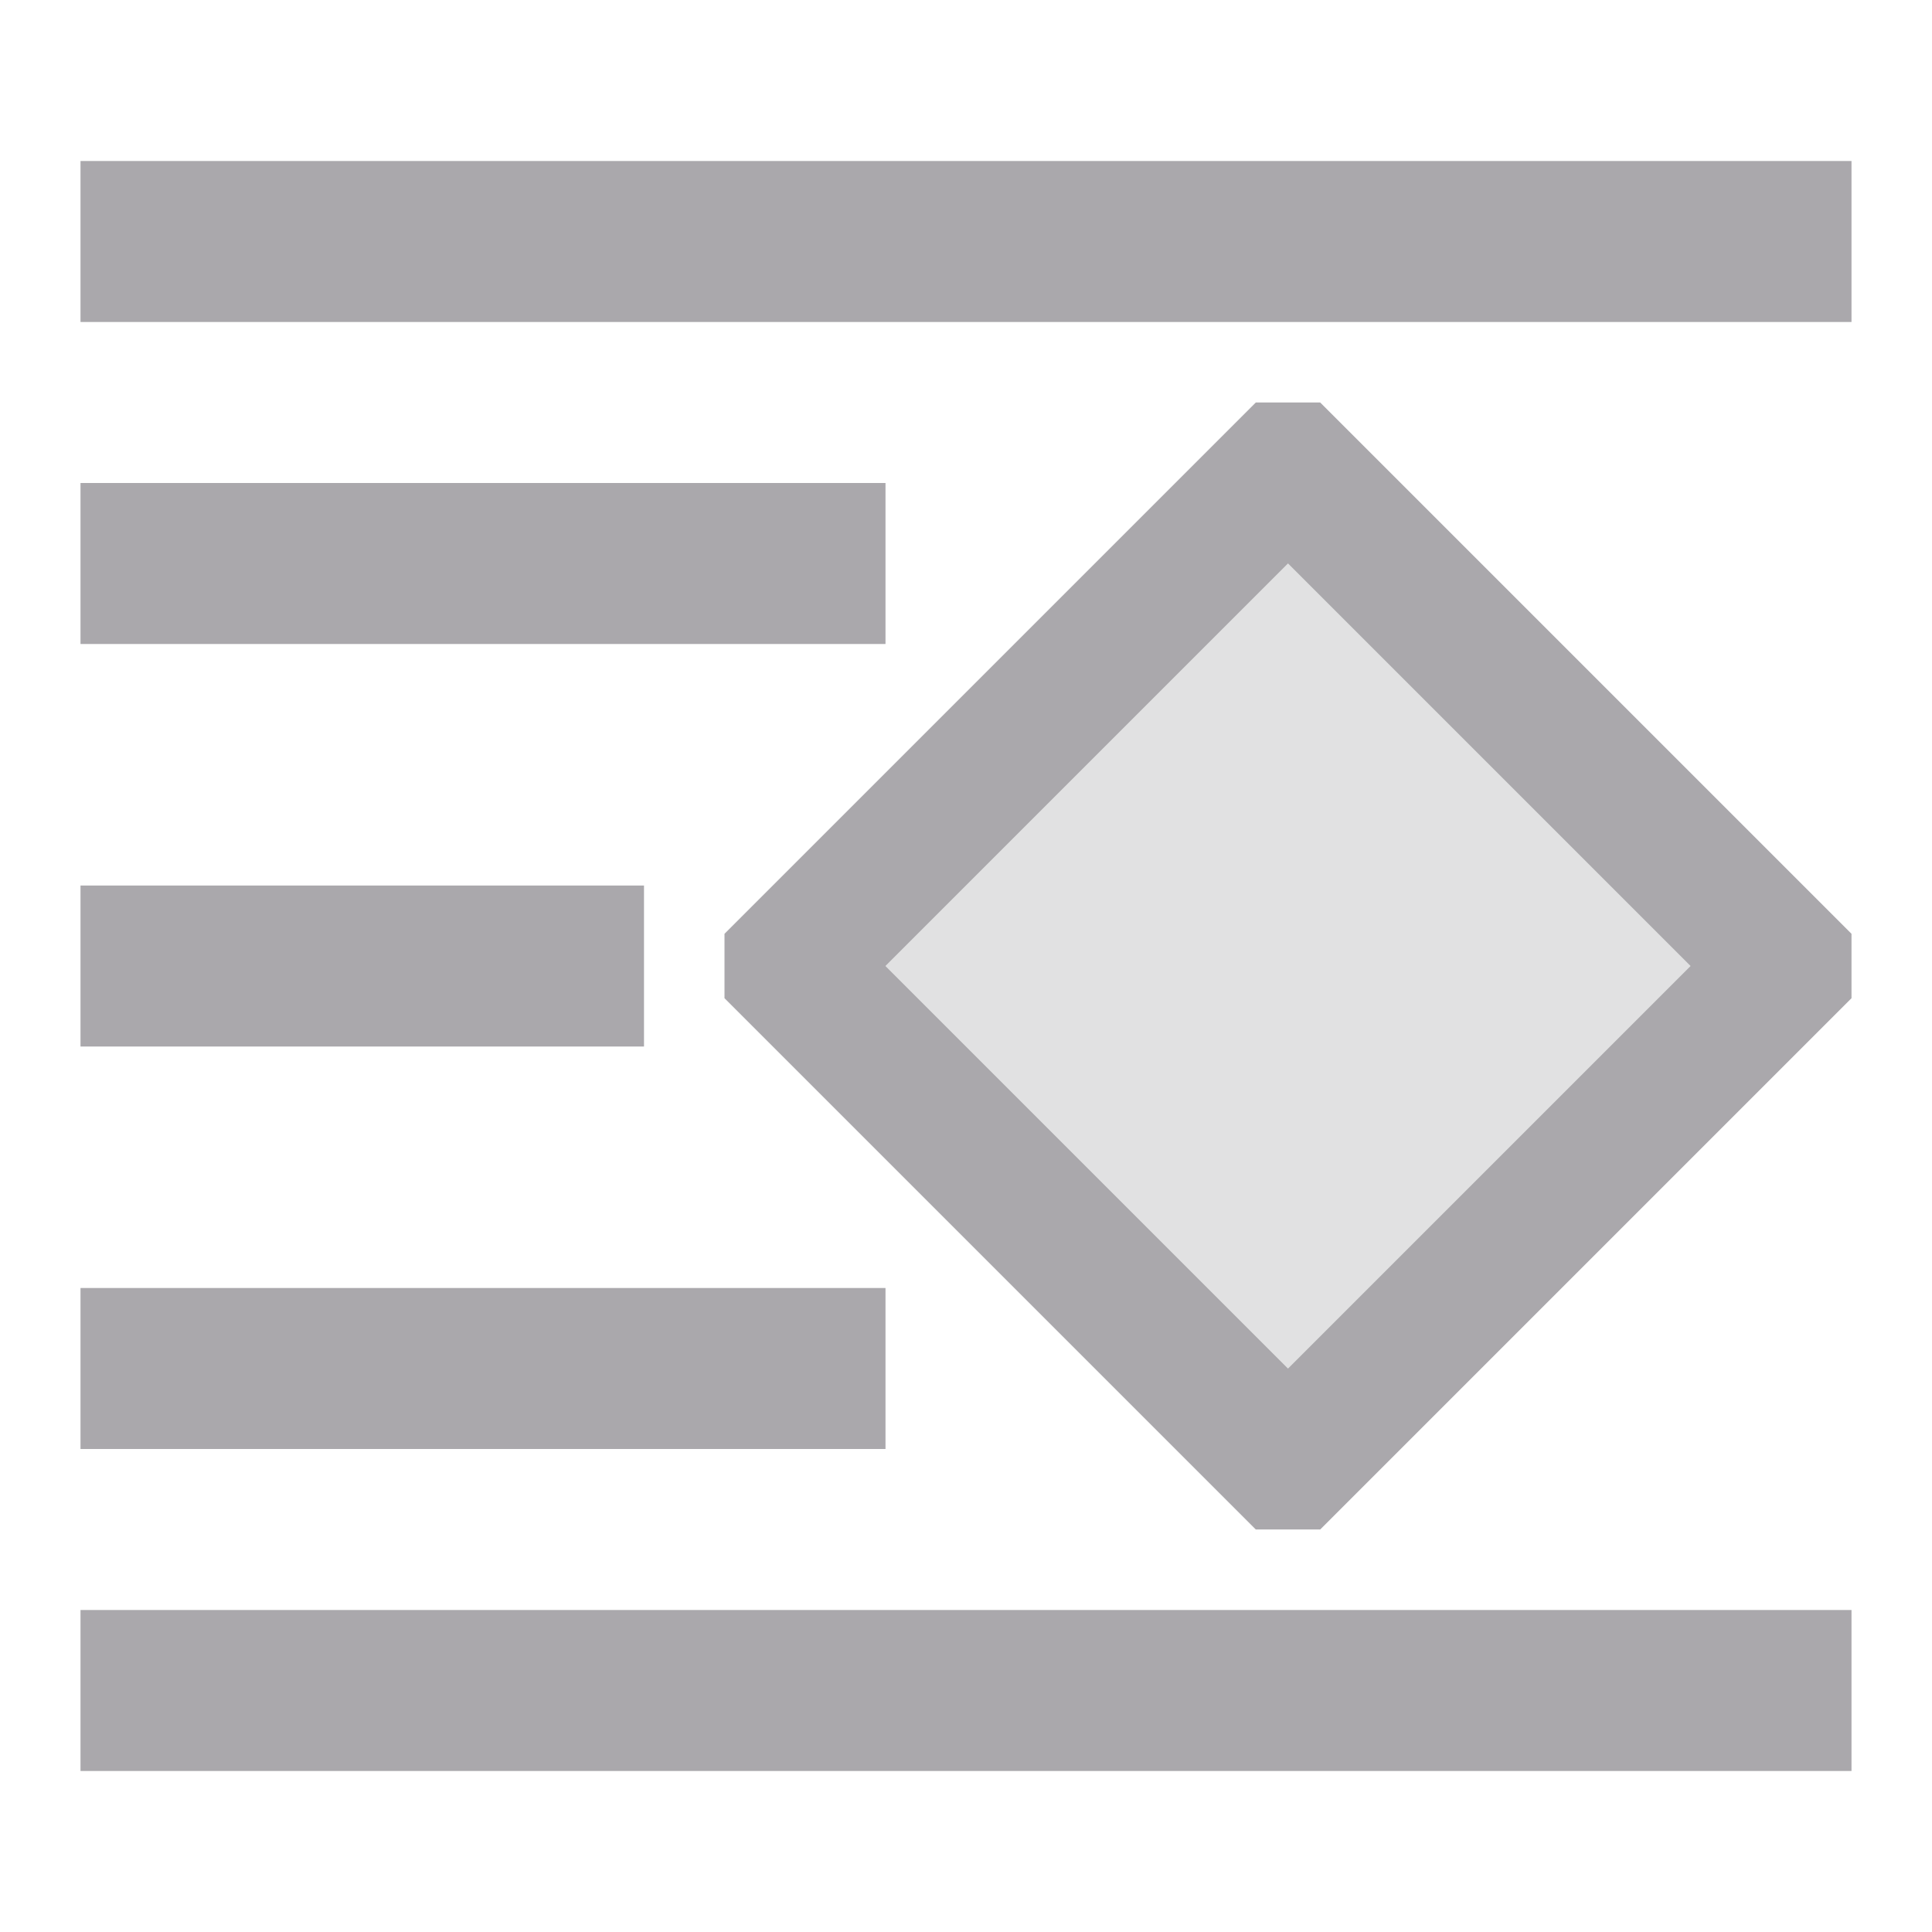 <svg viewBox="0 0 24 24" xmlns="http://www.w3.org/2000/svg"><g fill="#aaa8ac"><path d="m1 2v2h22v-2zm14.6 3-6.6 6.6v.8l6.6 6.6h.8l6.6-6.6v-.8l-6.6-6.6zm-14.6 1v2h10v-2zm15 1 5 5-5 5-5-5zm-15 4v2h7v-2zm0 5v2h10v-2zm0 4v2h22v-2z"/><path d="m16 7 5 5-5 5-5-5z" opacity=".35"/></g></svg>
